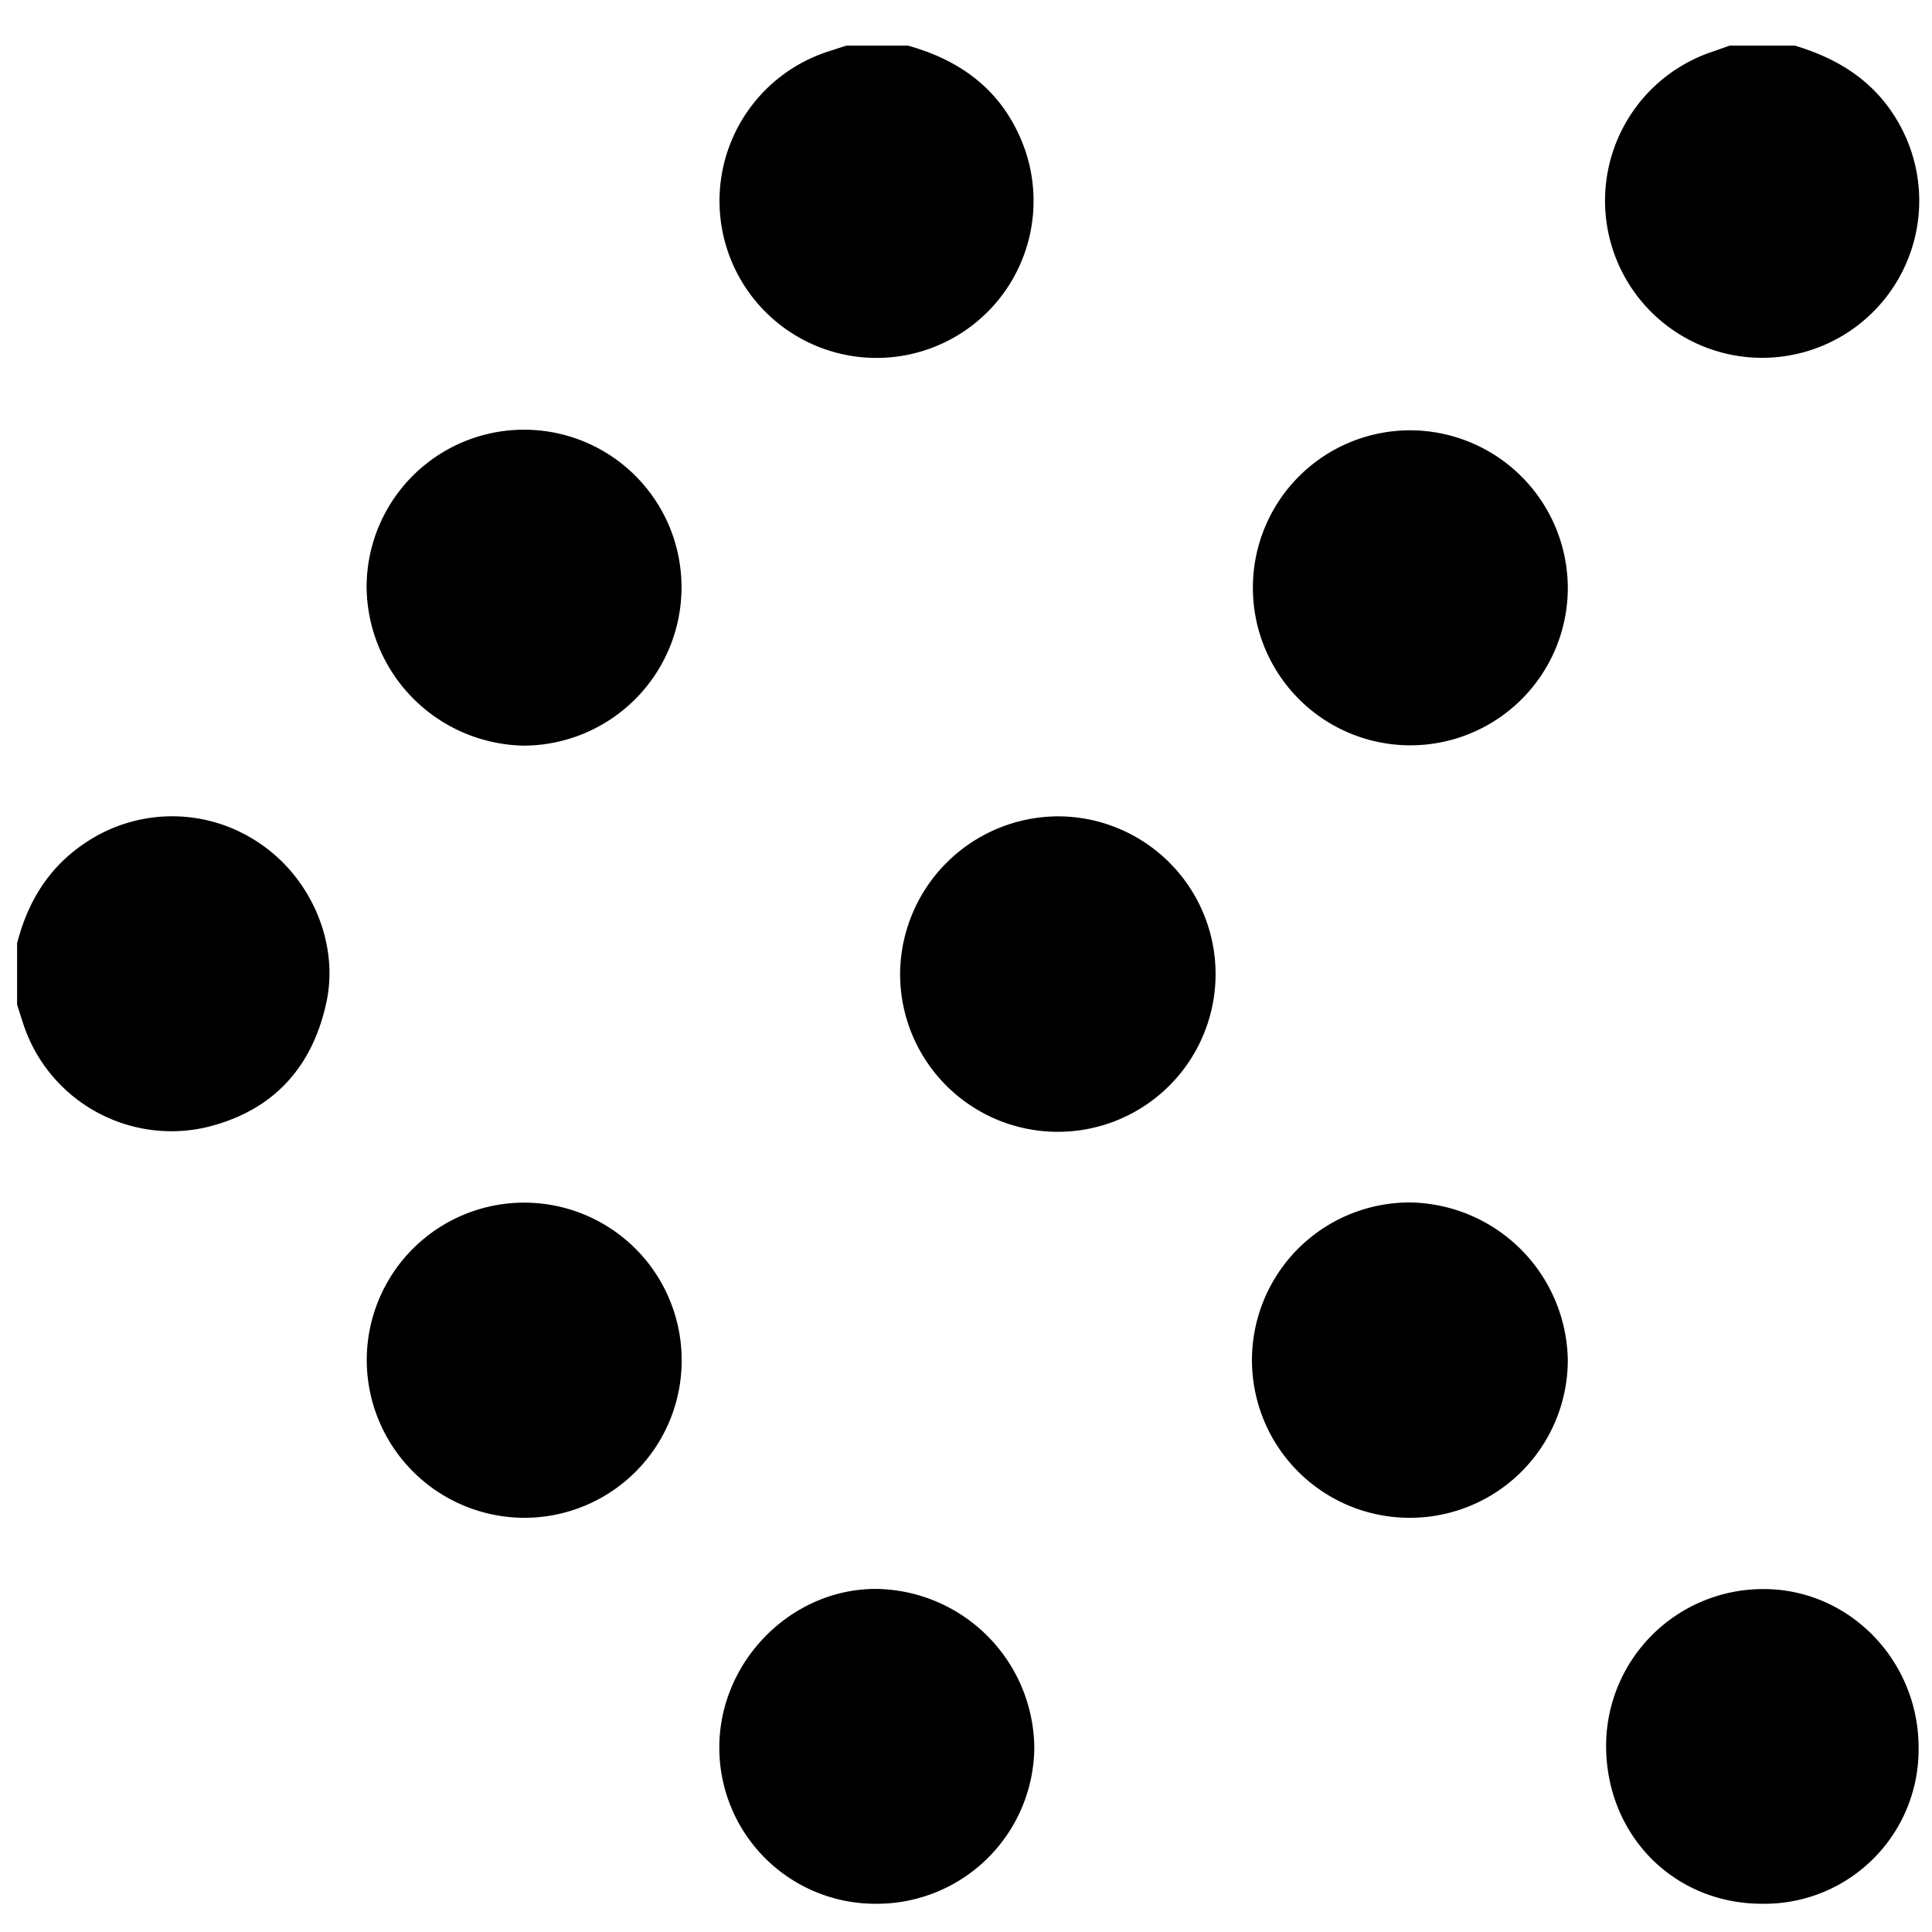 <svg id="Layer_1" data-name="Layer 1" xmlns="http://www.w3.org/2000/svg" viewBox="0 0 272.4 272.4"><path d="M253.05,6.43C259,8.21,264,11.25,267.32,16.7a22.15,22.15,0,1,1-26.06-9.35l2.63-.92Z"/><path d="M128,6.43c7.62,2.11,13.36,6.45,16.27,14A22.14,22.14,0,1,1,116.68,7.29l2.66-.86Z"/><path d="M2.41,133c1.54-6,4.58-10.88,9.81-14.29a21.88,21.88,0,0,1,24.4.2c7.23,4.86,11.17,14,9.42,22.32-2,9.43-7.7,15.51-17.08,17.74A22,22,0,0,1,3.34,144.55c-.32-1-.62-1.93-.93-2.89Z"/><path d="M96.09,82.7a22.33,22.33,0,0,1-22.2,22.43,22.57,22.57,0,0,1-22.2-22.26,22.2,22.2,0,0,1,44.4-.17Z"/><path d="M74,214a22.26,22.26,0,0,1-22.29-22.3,22.2,22.2,0,1,1,44.4.13A22.17,22.17,0,0,1,74,214Z"/><path d="M198.8,60.67A22.27,22.27,0,0,1,221.05,83a22.2,22.2,0,1,1-44.4-.23A22.18,22.18,0,0,1,198.8,60.67Z"/><path d="M198.69,214a22.23,22.23,0,0,1,.12-44.46,22.59,22.59,0,0,1,22.24,22.22A22.26,22.26,0,0,1,198.69,214Z"/><path d="M149.16,115.1a22.24,22.24,0,1,1-22.25,22.16A22.35,22.35,0,0,1,149.16,115.1Z"/><path d="M123.58,268.42a22,22,0,0,1-22.16-22.05c0-12.2,10.26-22.49,22.31-22.34a22.61,22.61,0,0,1,22.1,22.36A22.2,22.2,0,0,1,123.58,268.42Z"/><path d="M270.51,246.42a21.74,21.74,0,0,1-22.06,22c-12.48,0-22-9.7-22-22.31a22.13,22.13,0,0,1,21.95-22.06C260.55,223.9,270.52,234,270.51,246.42Z"/></svg>